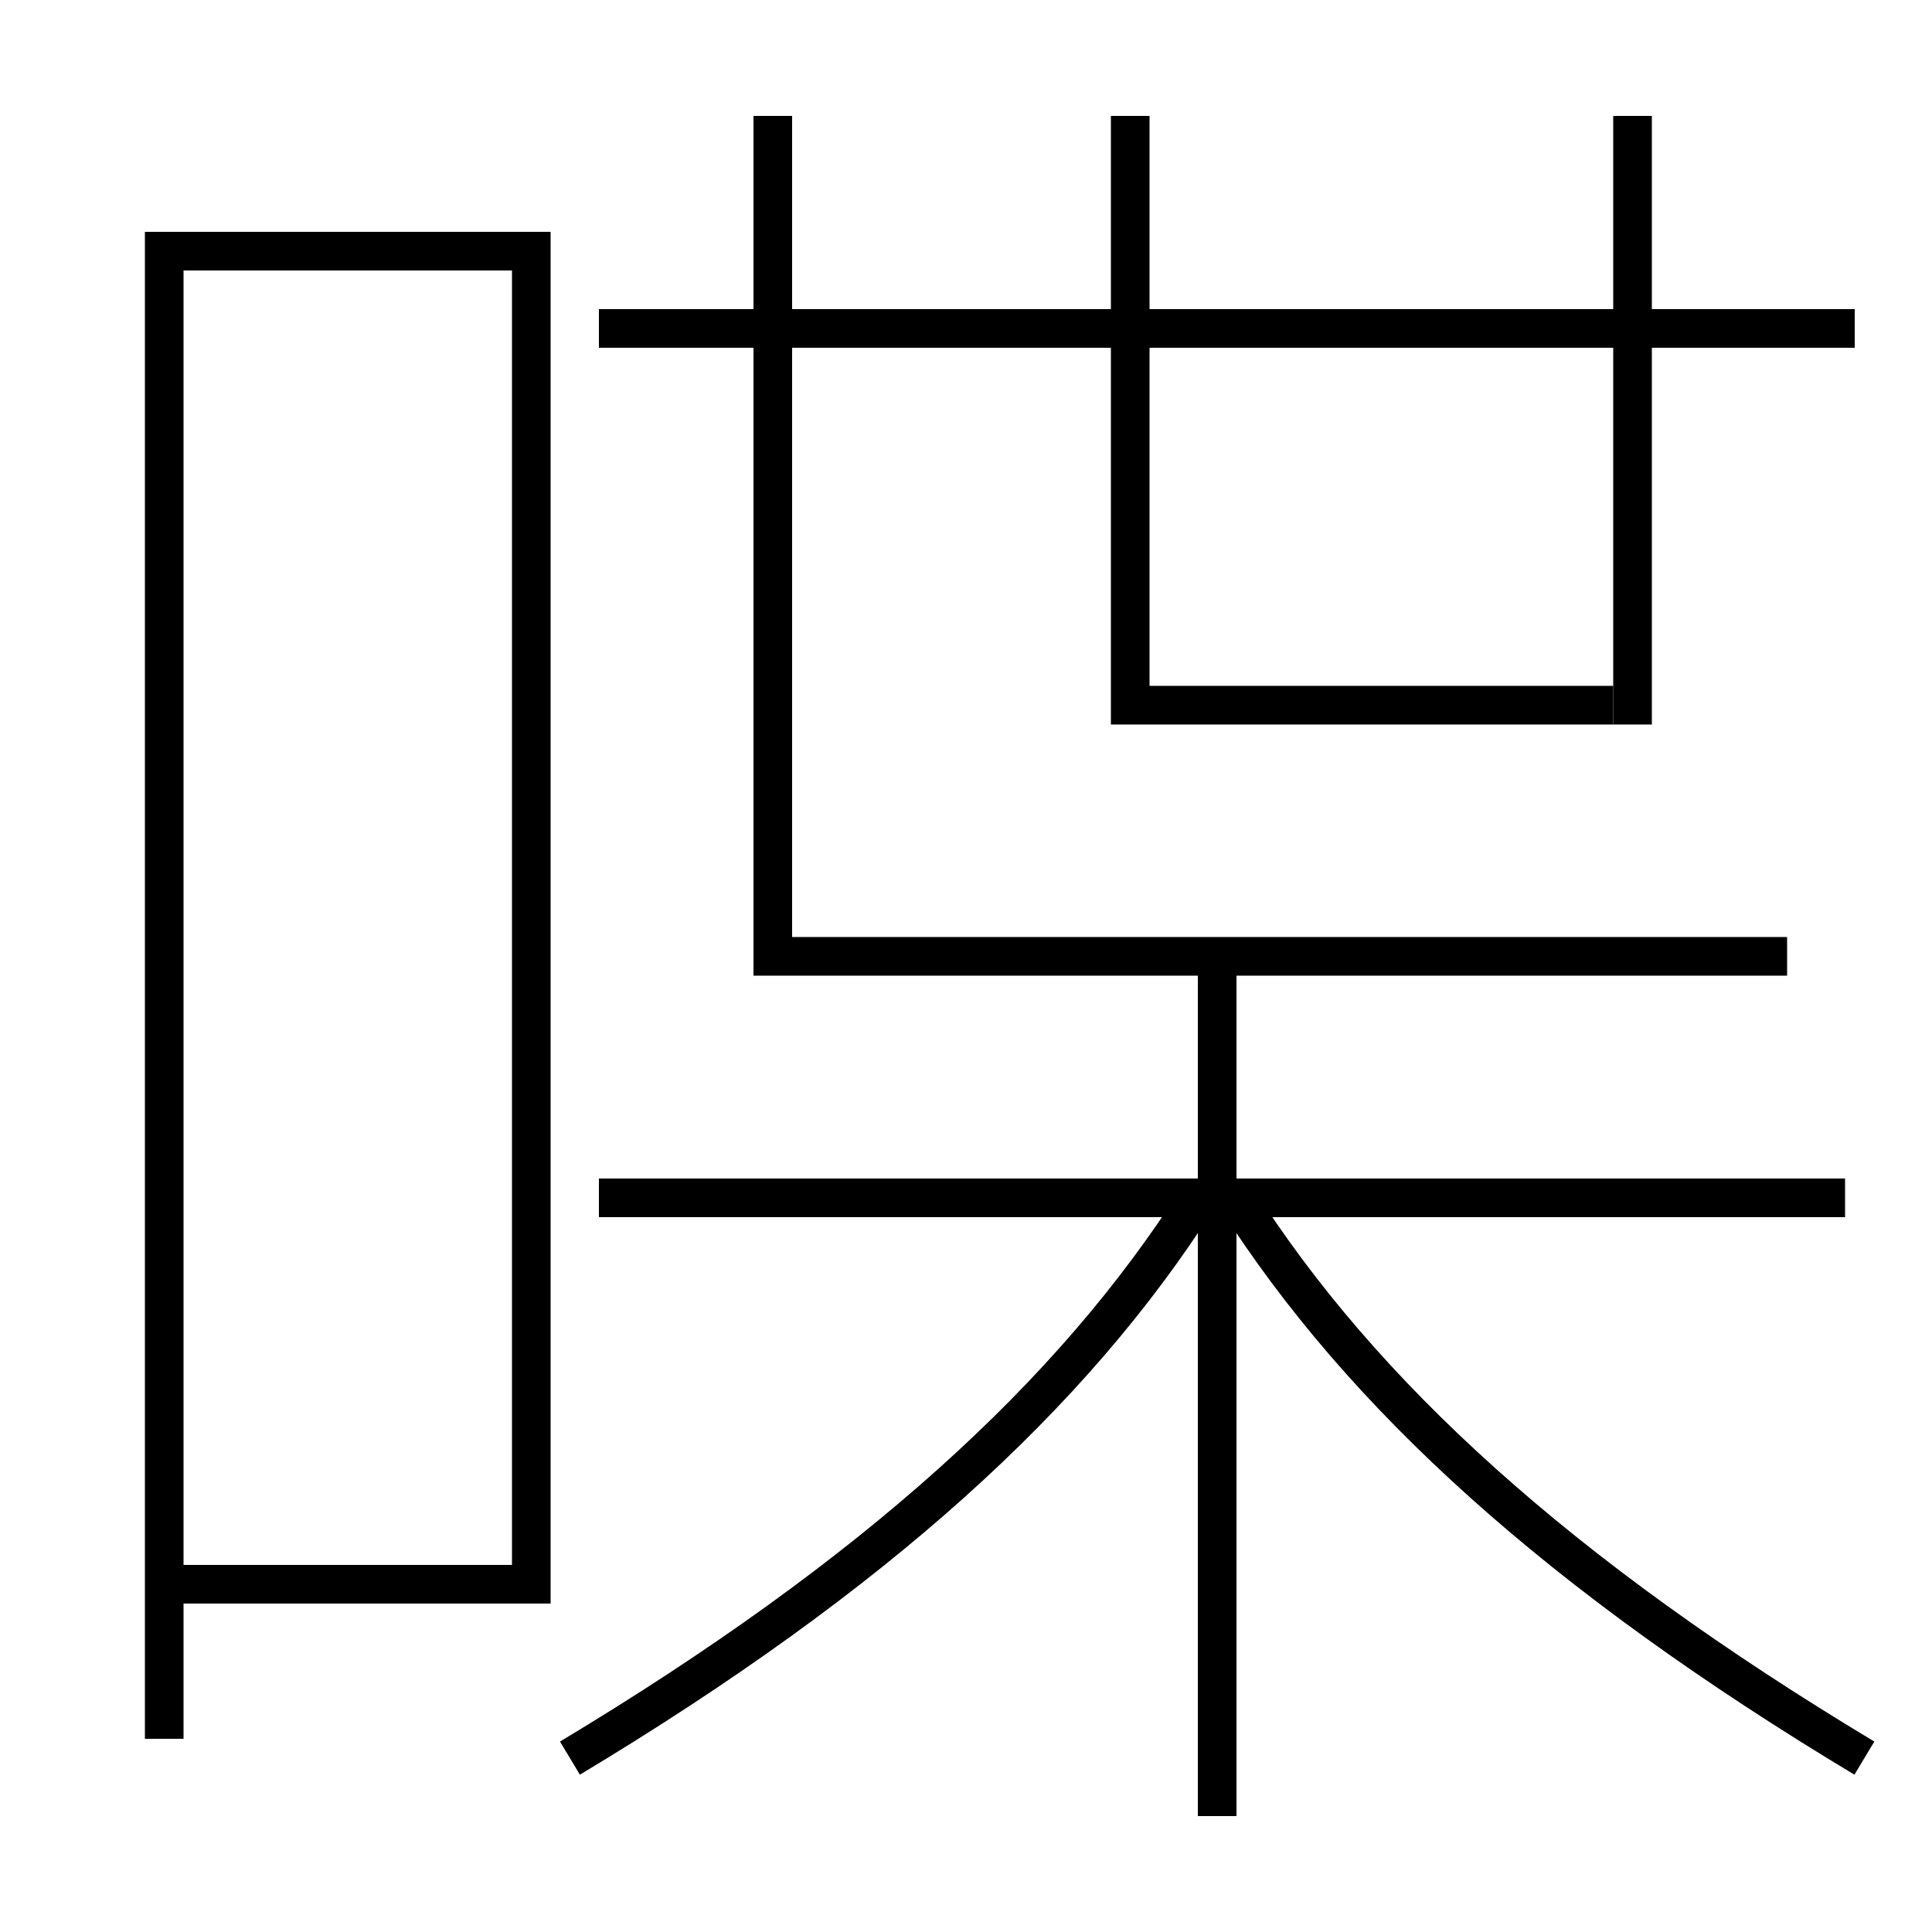 <?xml version='1.0' encoding='utf-8'?>
<svg xmlns="http://www.w3.org/2000/svg" height="100px" version="1.0" viewBox="0 0 100 100" width="100px" x="0px" y="0px">
<line fill="none" stroke="#000000" stroke-width="2" x1="95.5" x2="31" y1="62" y2="62" /><line fill="none" stroke="#000000" stroke-width="2" x1="96" x2="31" y1="17" y2="17" /><line fill="none" stroke="#000000" stroke-width="2" x1="63" x2="63" y1="94" y2="49.5" /><line fill="none" stroke="#000000" stroke-width="2" x1="84.5" x2="84.5" y1="37.5" y2="6" /><polyline fill="none" points="9.5,82 27.5,82 27.5,13 8.5,13 8.5,90" stroke="#000000" stroke-width="2" /><polyline fill="none" points="40,6 40,49.5 92.5,49.5" stroke="#000000" stroke-width="2" /><polyline fill="none" points="58.5,6 58.5,36.5 83.5,36.5" stroke="#000000" stroke-width="2" /><path d="M29.5,91 c15.803,-9.494 26.009,-18.798 32.5,-29" fill="none" stroke="#000000" stroke-width="2" /><path d="M96.5,91 c-15.803,-9.494 -26.009,-18.798 -32.5,-29" fill="none" stroke="#000000" stroke-width="2" /></svg>